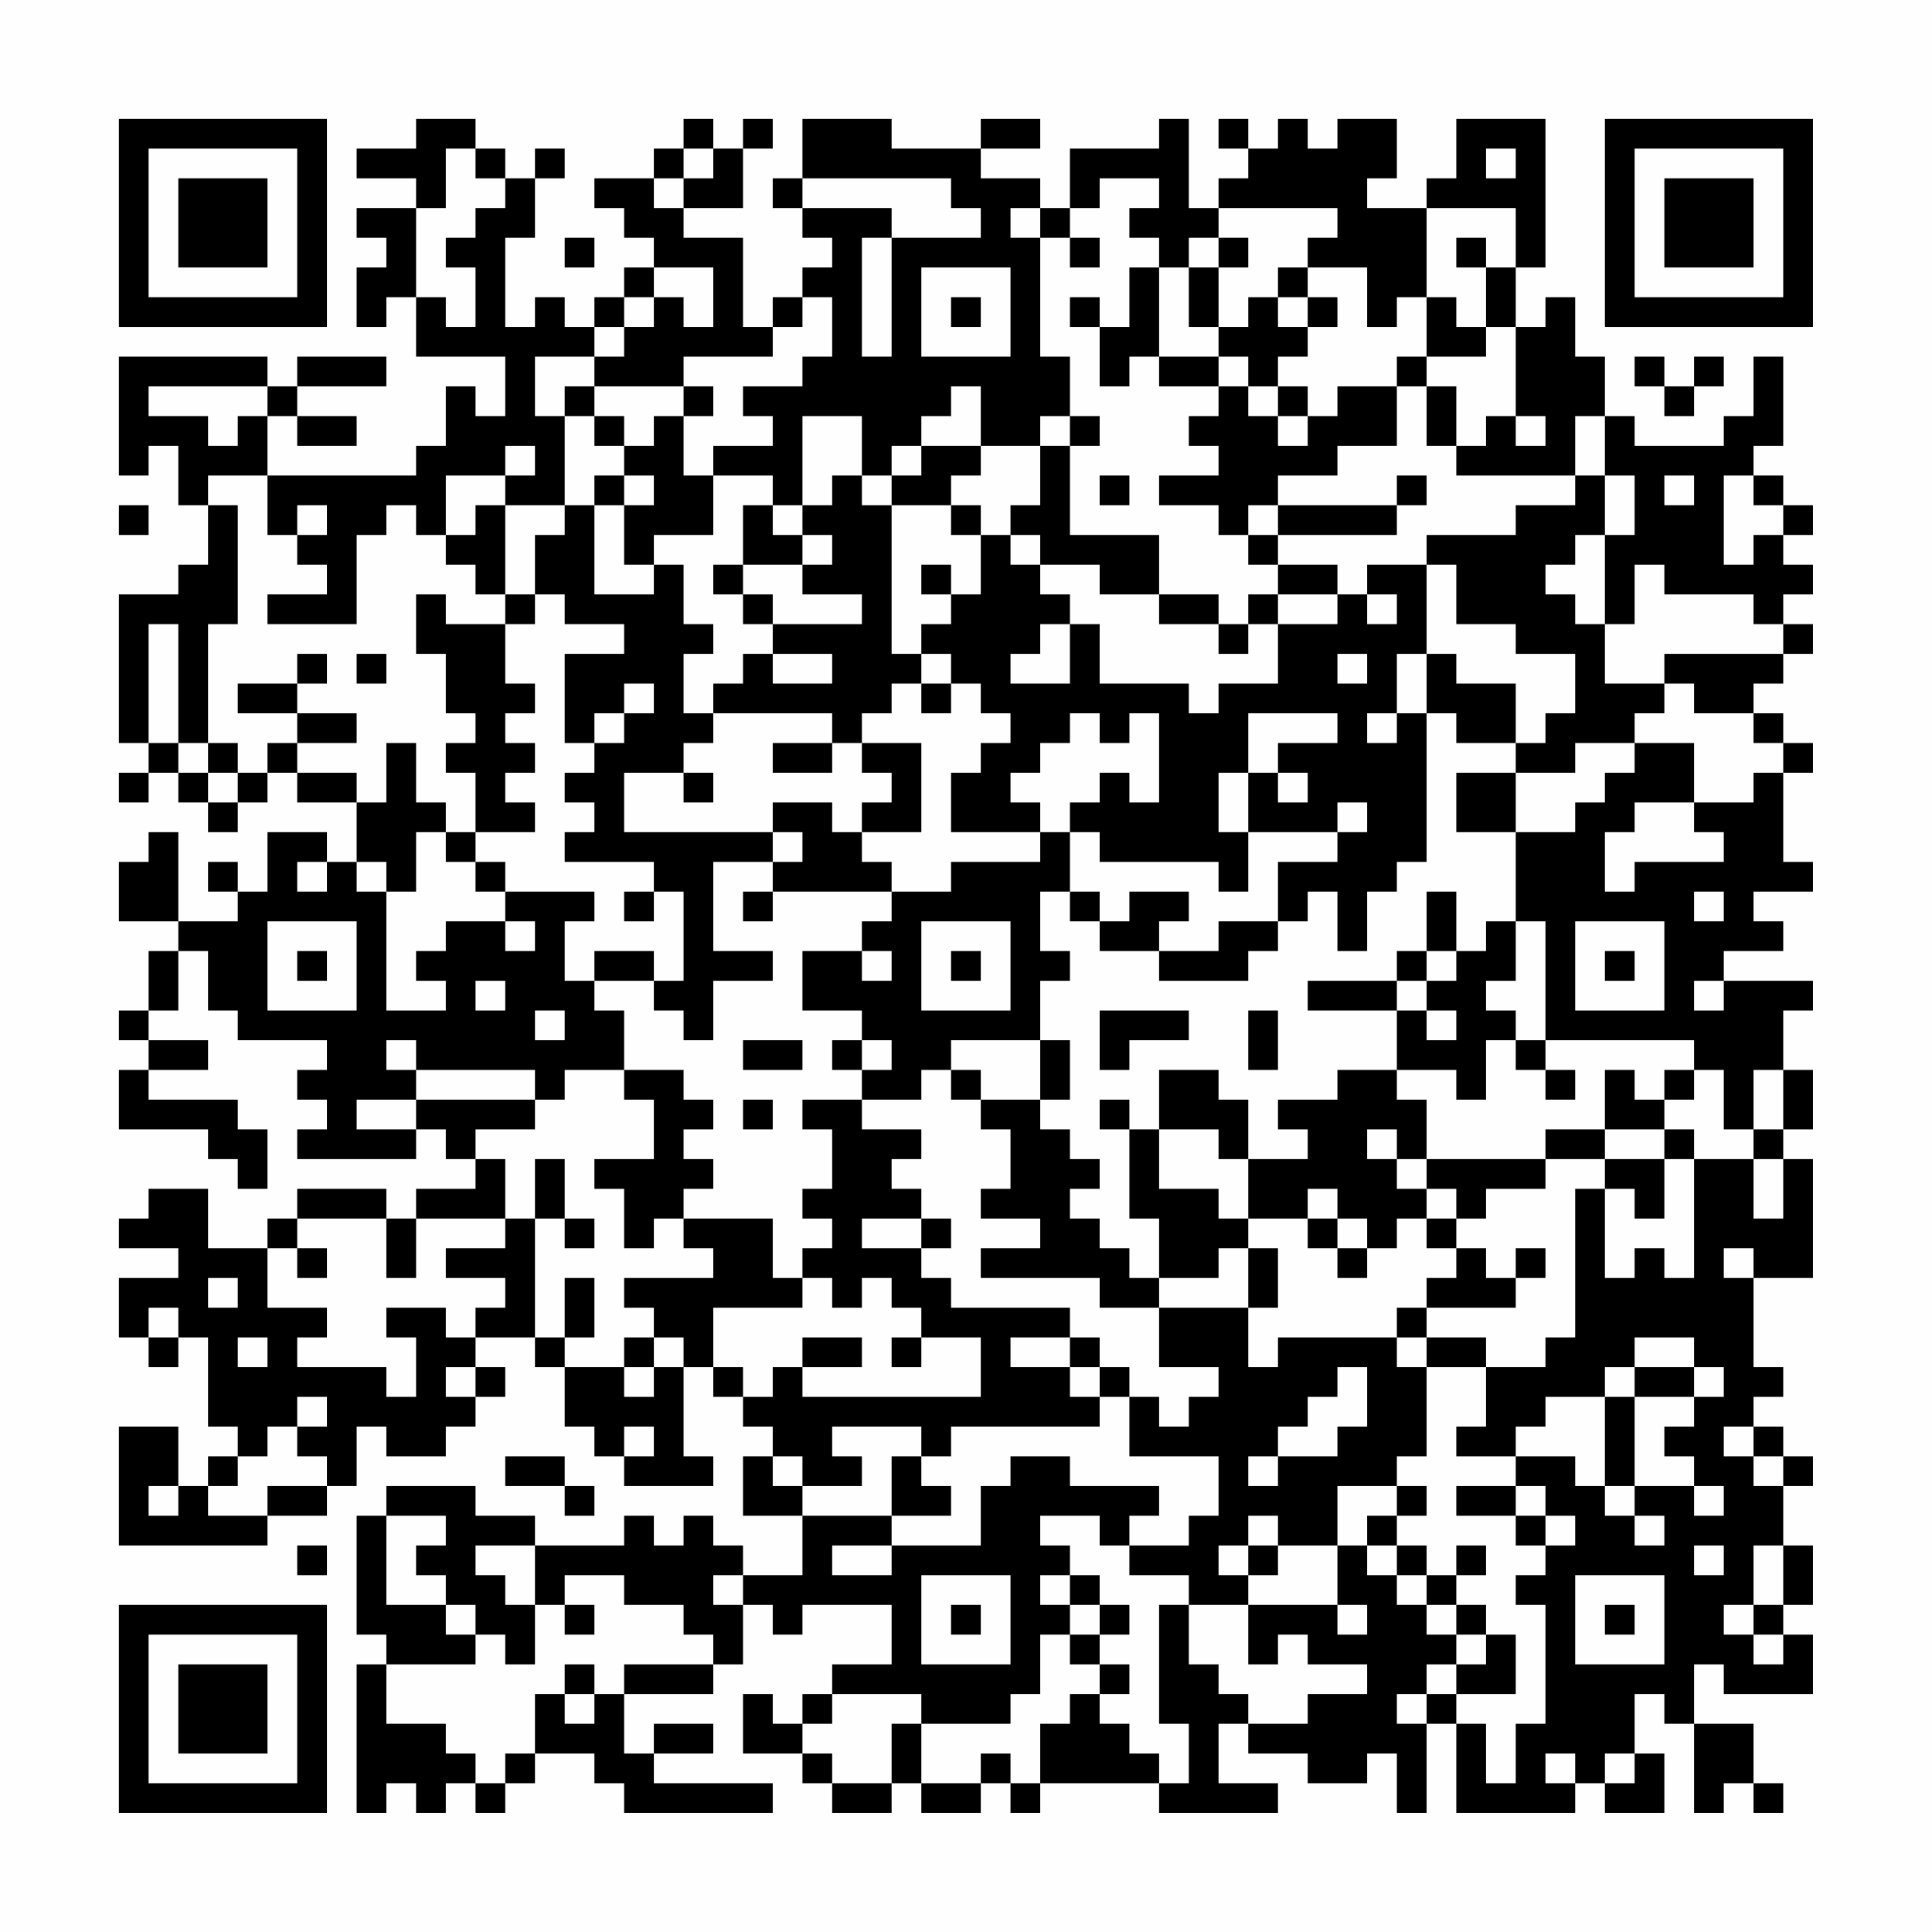 <?xml version="1.0" encoding="UTF-8"?>
<svg xmlns="http://www.w3.org/2000/svg" version="1.1" width="300" height="300" viewBox="0 0 300 300"><rect x="0" y="0" width="300" height="300" fill="#fefefe"/><g transform="scale(4.615)"><g transform="translate(4,4)"><path fill-rule="evenodd" d="M10 0L10 1L8 1L8 2L10 2L10 3L8 3L8 4L9 4L9 5L8 5L8 7L9 7L9 6L10 6L10 8L13 8L13 10L12 10L12 9L11 9L11 11L10 11L10 12L5 12L5 10L6 10L6 11L8 11L8 10L6 10L6 9L9 9L9 8L6 8L6 9L5 9L5 8L0 8L0 12L1 12L1 11L2 11L2 13L3 13L3 15L2 15L2 16L0 16L0 21L1 21L1 22L0 22L0 23L1 23L1 22L2 22L2 23L3 23L3 24L4 24L4 23L5 23L5 22L6 22L6 23L8 23L8 25L7 25L7 24L5 24L5 26L4 26L4 25L3 25L3 26L4 26L4 27L2 27L2 24L1 24L1 25L0 25L0 27L2 27L2 28L1 28L1 30L0 30L0 31L1 31L1 32L0 32L0 34L3 34L3 35L4 35L4 36L5 36L5 34L4 34L4 33L1 33L1 32L3 32L3 31L1 31L1 30L2 30L2 28L3 28L3 30L4 30L4 31L7 31L7 32L6 32L6 33L7 33L7 34L6 34L6 35L10 35L10 34L11 34L11 35L12 35L12 36L10 36L10 37L9 37L9 36L6 36L6 37L5 37L5 38L3 38L3 36L1 36L1 37L0 37L0 38L2 38L2 39L0 39L0 41L1 41L1 42L2 42L2 41L3 41L3 44L4 44L4 45L3 45L3 46L2 46L2 44L0 44L0 48L5 48L5 47L7 47L7 46L8 46L8 44L9 44L9 45L11 45L11 44L12 44L12 43L13 43L13 42L12 42L12 41L14 41L14 42L15 42L15 44L16 44L16 45L17 45L17 46L20 46L20 45L19 45L19 42L20 42L20 43L21 43L21 44L22 44L22 45L21 45L21 47L23 47L23 49L21 49L21 48L20 48L20 47L19 47L19 48L18 48L18 47L17 47L17 48L14 48L14 47L12 47L12 46L9 46L9 47L8 47L8 51L9 51L9 52L8 52L8 57L9 57L9 56L10 56L10 57L11 57L11 56L12 56L12 57L13 57L13 56L14 56L14 55L16 55L16 56L17 56L17 57L22 57L22 56L18 56L18 55L20 55L20 54L18 54L18 55L17 55L17 53L20 53L20 52L21 52L21 50L22 50L22 51L23 51L23 50L26 50L26 52L24 52L24 53L23 53L23 54L22 54L22 53L21 53L21 55L23 55L23 56L24 56L24 57L26 57L26 56L27 56L27 57L29 57L29 56L30 56L30 57L31 57L31 56L35 56L35 57L39 57L39 56L37 56L37 54L38 54L38 55L40 55L40 56L42 56L42 55L43 55L43 57L44 57L44 54L45 54L45 57L49 57L49 56L50 56L50 57L52 57L52 55L51 55L51 53L52 53L52 54L53 54L53 57L54 57L54 56L55 56L55 57L56 57L56 56L55 56L55 54L53 54L53 52L54 52L54 53L57 53L57 51L56 51L56 50L57 50L57 48L56 48L56 46L57 46L57 45L56 45L56 44L55 44L55 43L56 43L56 42L55 42L55 39L57 39L57 35L56 35L56 34L57 34L57 32L56 32L56 30L57 30L57 29L54 29L54 28L56 28L56 27L55 27L55 26L57 26L57 25L56 25L56 22L57 22L57 21L56 21L56 20L55 20L55 19L56 19L56 18L57 18L57 17L56 17L56 16L57 16L57 15L56 15L56 14L57 14L57 13L56 13L56 12L55 12L55 11L56 11L56 8L55 8L55 10L54 10L54 11L51 11L51 10L50 10L50 8L49 8L49 6L48 6L48 7L47 7L47 5L48 5L48 0L45 0L45 2L44 2L44 3L42 3L42 2L43 2L43 0L41 0L41 1L40 1L40 0L39 0L39 1L38 1L38 0L37 0L37 1L38 1L38 2L37 2L37 3L36 3L36 0L35 0L35 1L32 1L32 3L31 3L31 2L29 2L29 1L31 1L31 0L29 0L29 1L26 1L26 0L23 0L23 2L22 2L22 3L23 3L23 4L24 4L24 5L23 5L23 6L22 6L22 7L21 7L21 4L19 4L19 3L21 3L21 1L22 1L22 0L21 0L21 1L20 1L20 0L19 0L19 1L18 1L18 2L16 2L16 3L17 3L17 4L18 4L18 5L17 5L17 6L16 6L16 7L15 7L15 6L14 6L14 7L13 7L13 4L14 4L14 2L15 2L15 1L14 1L14 2L13 2L13 1L12 1L12 0ZM11 1L11 3L10 3L10 6L11 6L11 7L12 7L12 5L11 5L11 4L12 4L12 3L13 3L13 2L12 2L12 1ZM19 1L19 2L18 2L18 3L19 3L19 2L20 2L20 1ZM46 1L46 2L47 2L47 1ZM23 2L23 3L26 3L26 4L25 4L25 8L26 8L26 4L29 4L29 3L28 3L28 2ZM33 2L33 3L32 3L32 4L31 4L31 3L30 3L30 4L31 4L31 8L32 8L32 10L31 10L31 11L29 11L29 9L28 9L28 10L27 10L27 11L26 11L26 12L25 12L25 10L23 10L23 13L22 13L22 12L20 12L20 11L22 11L22 10L21 10L21 9L23 9L23 8L24 8L24 6L23 6L23 7L22 7L22 8L19 8L19 9L16 9L16 8L17 8L17 7L18 7L18 6L19 6L19 7L20 7L20 5L18 5L18 6L17 6L17 7L16 7L16 8L14 8L14 10L15 10L15 13L13 13L13 12L14 12L14 11L13 11L13 12L11 12L11 14L10 14L10 13L9 13L9 14L8 14L8 17L5 17L5 16L7 16L7 15L6 15L6 14L7 14L7 13L6 13L6 14L5 14L5 12L3 12L3 13L4 13L4 17L3 17L3 21L2 21L2 17L1 17L1 21L2 21L2 22L3 22L3 23L4 23L4 22L5 22L5 21L6 21L6 22L8 22L8 23L9 23L9 21L10 21L10 23L11 23L11 24L10 24L10 26L9 26L9 25L8 25L8 26L9 26L9 30L11 30L11 29L10 29L10 28L11 28L11 27L13 27L13 28L14 28L14 27L13 27L13 26L16 26L16 27L15 27L15 29L16 29L16 30L17 30L17 32L15 32L15 33L14 33L14 32L10 32L10 31L9 31L9 32L10 32L10 33L8 33L8 34L10 34L10 33L14 33L14 34L12 34L12 35L13 35L13 37L10 37L10 39L9 39L9 37L6 37L6 38L5 38L5 40L7 40L7 41L6 41L6 42L9 42L9 43L10 43L10 41L9 41L9 40L11 40L11 41L12 41L12 40L13 40L13 39L11 39L11 38L13 38L13 37L14 37L14 41L15 41L15 42L17 42L17 43L18 43L18 42L19 42L19 41L18 41L18 40L17 40L17 39L20 39L20 38L19 38L19 37L22 37L22 39L23 39L23 40L20 40L20 42L21 42L21 43L22 43L22 42L23 42L23 43L29 43L29 41L27 41L27 40L26 40L26 39L25 39L25 40L24 40L24 39L23 39L23 38L24 38L24 37L23 37L23 36L24 36L24 34L23 34L23 33L25 33L25 34L27 34L27 35L26 35L26 36L27 36L27 37L25 37L25 38L27 38L27 39L28 39L28 40L32 40L32 41L30 41L30 42L32 42L32 43L33 43L33 44L28 44L28 45L27 45L27 44L24 44L24 45L25 45L25 46L23 46L23 45L22 45L22 46L23 46L23 47L26 47L26 48L24 48L24 49L26 49L26 48L29 48L29 46L30 46L30 45L32 45L32 46L35 46L35 47L34 47L34 48L33 48L33 47L31 47L31 48L32 48L32 49L31 49L31 50L32 50L32 51L31 51L31 53L30 53L30 54L27 54L27 53L24 53L24 54L23 54L23 55L24 55L24 56L26 56L26 54L27 54L27 56L29 56L29 55L30 55L30 56L31 56L31 54L32 54L32 53L33 53L33 54L34 54L34 55L35 55L35 56L36 56L36 54L35 54L35 50L36 50L36 52L37 52L37 53L38 53L38 54L40 54L40 53L42 53L42 52L40 52L40 51L39 51L39 52L38 52L38 50L41 50L41 51L42 51L42 50L41 50L41 48L42 48L42 49L43 49L43 50L44 50L44 51L45 51L45 52L44 52L44 53L43 53L43 54L44 54L44 53L45 53L45 54L46 54L46 56L47 56L47 54L48 54L48 50L47 50L47 49L48 49L48 48L49 48L49 47L48 47L48 46L47 46L47 45L49 45L49 46L50 46L50 47L51 47L51 48L52 48L52 47L51 47L51 46L53 46L53 47L54 47L54 46L53 46L53 45L52 45L52 44L53 44L53 43L54 43L54 42L53 42L53 41L51 41L51 42L50 42L50 43L48 43L48 44L47 44L47 45L45 45L45 44L46 44L46 42L48 42L48 41L49 41L49 36L50 36L50 39L51 39L51 38L52 38L52 39L53 39L53 35L55 35L55 37L56 37L56 35L55 35L55 34L56 34L56 32L55 32L55 34L54 34L54 32L53 32L53 31L48 31L48 27L47 27L47 24L49 24L49 23L50 23L50 22L51 22L51 21L53 21L53 23L51 23L51 24L50 24L50 26L51 26L51 25L54 25L54 24L53 24L53 23L55 23L55 22L56 22L56 21L55 21L55 20L53 20L53 19L52 19L52 18L56 18L56 17L55 17L55 16L52 16L52 15L51 15L51 17L50 17L50 14L51 14L51 12L50 12L50 10L49 10L49 12L45 12L45 11L46 11L46 10L47 10L47 11L48 11L48 10L47 10L47 7L46 7L46 5L47 5L47 3L44 3L44 6L43 6L43 7L42 7L42 5L40 5L40 4L41 4L41 3L37 3L37 4L36 4L36 5L35 5L35 4L34 4L34 3L35 3L35 2ZM15 4L15 5L16 5L16 4ZM32 4L32 5L33 5L33 4ZM37 4L37 5L36 5L36 7L37 7L37 8L35 8L35 5L34 5L34 7L33 7L33 6L32 6L32 7L33 7L33 9L34 9L34 8L35 8L35 9L37 9L37 10L36 10L36 11L37 11L37 12L35 12L35 13L37 13L37 14L38 14L38 15L39 15L39 16L38 16L38 17L37 17L37 16L35 16L35 14L32 14L32 11L33 11L33 10L32 10L32 11L31 11L31 13L30 13L30 14L29 14L29 13L28 13L28 12L29 12L29 11L27 11L27 12L26 12L26 13L25 13L25 12L24 12L24 13L23 13L23 14L22 14L22 13L21 13L21 15L20 15L20 16L21 16L21 17L22 17L22 18L21 18L21 19L20 19L20 20L19 20L19 18L20 18L20 17L19 17L19 15L18 15L18 14L20 14L20 12L19 12L19 10L20 10L20 9L19 9L19 10L18 10L18 11L17 11L17 10L16 10L16 9L15 9L15 10L16 10L16 11L17 11L17 12L16 12L16 13L15 13L15 14L14 14L14 16L13 16L13 13L12 13L12 14L11 14L11 15L12 15L12 16L13 16L13 17L11 17L11 16L10 16L10 18L11 18L11 20L12 20L12 21L11 21L11 22L12 22L12 24L11 24L11 25L12 25L12 26L13 26L13 25L12 25L12 24L14 24L14 23L13 23L13 22L14 22L14 21L13 21L13 20L14 20L14 19L13 19L13 17L14 17L14 16L15 16L15 17L17 17L17 18L15 18L15 21L16 21L16 22L15 22L15 23L16 23L16 24L15 24L15 25L18 25L18 26L17 26L17 27L18 27L18 26L19 26L19 29L18 29L18 28L16 28L16 29L18 29L18 30L19 30L19 31L20 31L20 29L22 29L22 28L20 28L20 25L22 25L22 26L21 26L21 27L22 27L22 26L26 26L26 27L25 27L25 28L23 28L23 30L25 30L25 31L24 31L24 32L25 32L25 33L27 33L27 32L28 32L28 33L29 33L29 34L30 34L30 36L29 36L29 37L31 37L31 38L29 38L29 39L33 39L33 40L35 40L35 42L37 42L37 43L36 43L36 44L35 44L35 43L34 43L34 42L33 42L33 41L32 41L32 42L33 42L33 43L34 43L34 45L37 45L37 47L36 47L36 48L34 48L34 49L36 49L36 50L38 50L38 49L39 49L39 48L41 48L41 46L43 46L43 47L42 47L42 48L43 48L43 49L44 49L44 50L45 50L45 51L46 51L46 52L45 52L45 53L47 53L47 51L46 51L46 50L45 50L45 49L46 49L46 48L45 48L45 49L44 49L44 48L43 48L43 47L44 47L44 46L43 46L43 45L44 45L44 42L46 42L46 41L44 41L44 40L47 40L47 39L48 39L48 38L47 38L47 39L46 39L46 38L45 38L45 37L46 37L46 36L48 36L48 35L50 35L50 36L51 36L51 37L52 37L52 35L53 35L53 34L52 34L52 33L53 33L53 32L52 32L52 33L51 33L51 32L50 32L50 34L48 34L48 35L44 35L44 33L43 33L43 32L45 32L45 33L46 33L46 31L47 31L47 32L48 32L48 33L49 33L49 32L48 32L48 31L47 31L47 30L46 30L46 29L47 29L47 27L46 27L46 28L45 28L45 26L44 26L44 28L43 28L43 29L40 29L40 30L43 30L43 32L41 32L41 33L39 33L39 34L40 34L40 35L38 35L38 33L37 33L37 32L35 32L35 34L34 34L34 33L33 33L33 34L34 34L34 37L35 37L35 39L34 39L34 38L33 38L33 37L32 37L32 36L33 36L33 35L32 35L32 34L31 34L31 33L32 33L32 31L31 31L31 29L32 29L32 28L31 28L31 26L32 26L32 27L33 27L33 28L35 28L35 29L38 29L38 28L39 28L39 27L40 27L40 26L41 26L41 28L42 28L42 26L43 26L43 25L44 25L44 20L45 20L45 21L47 21L47 22L45 22L45 24L47 24L47 22L49 22L49 21L51 21L51 20L52 20L52 19L50 19L50 17L49 17L49 16L48 16L48 15L49 15L49 14L50 14L50 12L49 12L49 13L47 13L47 14L44 14L44 15L42 15L42 16L41 16L41 15L39 15L39 14L43 14L43 13L44 13L44 12L43 12L43 13L39 13L39 12L41 12L41 11L43 11L43 9L44 9L44 11L45 11L45 9L44 9L44 8L46 8L46 7L45 7L45 6L44 6L44 8L43 8L43 9L41 9L41 10L40 10L40 9L39 9L39 8L40 8L40 7L41 7L41 6L40 6L40 5L39 5L39 6L38 6L38 7L37 7L37 5L38 5L38 4ZM45 4L45 5L46 5L46 4ZM27 5L27 8L30 8L30 5ZM28 6L28 7L29 7L29 6ZM39 6L39 7L40 7L40 6ZM37 8L37 9L38 9L38 10L39 10L39 11L40 11L40 10L39 10L39 9L38 9L38 8ZM51 8L51 9L52 9L52 10L53 10L53 9L54 9L54 8L53 8L53 9L52 9L52 8ZM1 9L1 10L3 10L3 11L4 11L4 10L5 10L5 9ZM17 12L17 13L16 13L16 16L18 16L18 15L17 15L17 13L18 13L18 12ZM33 12L33 13L34 13L34 12ZM52 12L52 13L53 13L53 12ZM54 12L54 15L55 15L55 14L56 14L56 13L55 13L55 12ZM0 13L0 14L1 14L1 13ZM26 13L26 18L27 18L27 19L26 19L26 20L25 20L25 21L24 21L24 20L20 20L20 21L19 21L19 22L17 22L17 24L22 24L22 25L23 25L23 24L22 24L22 23L24 23L24 24L25 24L25 25L26 25L26 26L28 26L28 25L31 25L31 24L32 24L32 26L33 26L33 27L34 27L34 26L36 26L36 27L35 27L35 28L37 28L37 27L39 27L39 25L41 25L41 24L42 24L42 23L41 23L41 24L38 24L38 22L39 22L39 23L40 23L40 22L39 22L39 21L41 21L41 20L38 20L38 22L37 22L37 24L38 24L38 26L37 26L37 25L33 25L33 24L32 24L32 23L33 23L33 22L34 22L34 23L35 23L35 20L34 20L34 21L33 21L33 20L32 20L32 21L31 21L31 22L30 22L30 23L31 23L31 24L28 24L28 22L29 22L29 21L30 21L30 20L29 20L29 19L28 19L28 18L27 18L27 17L28 17L28 16L29 16L29 14L28 14L28 13ZM38 13L38 14L39 14L39 13ZM23 14L23 15L21 15L21 16L22 16L22 17L25 17L25 16L23 16L23 15L24 15L24 14ZM30 14L30 15L31 15L31 16L32 16L32 17L31 17L31 18L30 18L30 19L32 19L32 17L33 17L33 19L36 19L36 20L37 20L37 19L39 19L39 17L41 17L41 16L39 16L39 17L38 17L38 18L37 18L37 17L35 17L35 16L33 16L33 15L31 15L31 14ZM27 15L27 16L28 16L28 15ZM44 15L44 18L43 18L43 20L42 20L42 21L43 21L43 20L44 20L44 18L45 18L45 19L47 19L47 21L48 21L48 20L49 20L49 18L47 18L47 17L45 17L45 15ZM42 16L42 17L43 17L43 16ZM6 18L6 19L4 19L4 20L6 20L6 21L8 21L8 20L6 20L6 19L7 19L7 18ZM8 18L8 19L9 19L9 18ZM22 18L22 19L24 19L24 18ZM41 18L41 19L42 19L42 18ZM17 19L17 20L16 20L16 21L17 21L17 20L18 20L18 19ZM27 19L27 20L28 20L28 19ZM3 21L3 22L4 22L4 21ZM22 21L22 22L24 22L24 21ZM25 21L25 22L26 22L26 23L25 23L25 24L27 24L27 21ZM19 22L19 23L20 23L20 22ZM6 25L6 26L7 26L7 25ZM53 26L53 27L54 27L54 26ZM5 27L5 30L8 30L8 27ZM27 27L27 30L30 30L30 27ZM49 27L49 30L52 30L52 27ZM6 28L6 29L7 29L7 28ZM25 28L25 29L26 29L26 28ZM28 28L28 29L29 29L29 28ZM44 28L44 29L43 29L43 30L44 30L44 31L45 31L45 30L44 30L44 29L45 29L45 28ZM50 28L50 29L51 29L51 28ZM12 29L12 30L13 30L13 29ZM53 29L53 30L54 30L54 29ZM14 30L14 31L15 31L15 30ZM33 30L33 32L34 32L34 31L36 31L36 30ZM38 30L38 32L39 32L39 30ZM21 31L21 32L23 32L23 31ZM25 31L25 32L26 32L26 31ZM28 31L28 32L29 32L29 33L31 33L31 31ZM17 32L17 33L18 33L18 35L16 35L16 36L17 36L17 38L18 38L18 37L19 37L19 36L20 36L20 35L19 35L19 34L20 34L20 33L19 33L19 32ZM21 33L21 34L22 34L22 33ZM35 34L35 36L37 36L37 37L38 37L38 38L37 38L37 39L35 39L35 40L38 40L38 42L39 42L39 41L43 41L43 42L44 42L44 41L43 41L43 40L44 40L44 39L45 39L45 38L44 38L44 37L45 37L45 36L44 36L44 35L43 35L43 34L42 34L42 35L43 35L43 36L44 36L44 37L43 37L43 38L42 38L42 37L41 37L41 36L40 36L40 37L38 37L38 35L37 35L37 34ZM50 34L50 35L52 35L52 34ZM14 35L14 37L15 37L15 38L16 38L16 37L15 37L15 35ZM27 37L27 38L28 38L28 37ZM40 37L40 38L41 38L41 39L42 39L42 38L41 38L41 37ZM6 38L6 39L7 39L7 38ZM38 38L38 40L39 40L39 38ZM54 38L54 39L55 39L55 38ZM3 39L3 40L4 40L4 39ZM15 39L15 41L16 41L16 39ZM1 40L1 41L2 41L2 40ZM4 41L4 42L5 42L5 41ZM17 41L17 42L18 42L18 41ZM23 41L23 42L25 42L25 41ZM26 41L26 42L27 42L27 41ZM11 42L11 43L12 43L12 42ZM41 42L41 43L40 43L40 44L39 44L39 45L38 45L38 46L39 46L39 45L41 45L41 44L42 44L42 42ZM51 42L51 43L50 43L50 46L51 46L51 43L53 43L53 42ZM6 43L6 44L5 44L5 45L4 45L4 46L3 46L3 47L5 47L5 46L7 46L7 45L6 45L6 44L7 44L7 43ZM17 44L17 45L18 45L18 44ZM54 44L54 45L55 45L55 46L56 46L56 45L55 45L55 44ZM13 45L13 46L15 46L15 47L16 47L16 46L15 46L15 45ZM26 45L26 47L28 47L28 46L27 46L27 45ZM1 46L1 47L2 47L2 46ZM45 46L45 47L47 47L47 48L48 48L48 47L47 47L47 46ZM9 47L9 50L11 50L11 51L12 51L12 52L9 52L9 54L11 54L11 55L12 55L12 56L13 56L13 55L14 55L14 53L15 53L15 54L16 54L16 53L17 53L17 52L20 52L20 51L19 51L19 50L17 50L17 49L15 49L15 50L14 50L14 48L12 48L12 49L13 49L13 50L14 50L14 52L13 52L13 51L12 51L12 50L11 50L11 49L10 49L10 48L11 48L11 47ZM38 47L38 48L37 48L37 49L38 49L38 48L39 48L39 47ZM6 48L6 49L7 49L7 48ZM53 48L53 49L54 49L54 48ZM55 48L55 50L54 50L54 51L55 51L55 52L56 52L56 51L55 51L55 50L56 50L56 48ZM20 49L20 50L21 50L21 49ZM27 49L27 52L30 52L30 49ZM32 49L32 50L33 50L33 51L32 51L32 52L33 52L33 53L34 53L34 52L33 52L33 51L34 51L34 50L33 50L33 49ZM49 49L49 52L52 52L52 49ZM15 50L15 51L16 51L16 50ZM28 50L28 51L29 51L29 50ZM50 50L50 51L51 51L51 50ZM15 52L15 53L16 53L16 52ZM48 55L48 56L49 56L49 55ZM50 55L50 56L51 56L51 55ZM0 0L0 7L7 7L7 0ZM1 1L1 6L6 6L6 1ZM2 2L2 5L5 5L5 2ZM50 0L50 7L57 7L57 0ZM51 1L51 6L56 6L56 1ZM52 2L52 5L55 5L55 2ZM0 50L0 57L7 57L7 50ZM1 51L1 56L6 56L6 51ZM2 52L2 55L5 55L5 52Z" fill="#000000"/></g></g></svg>
